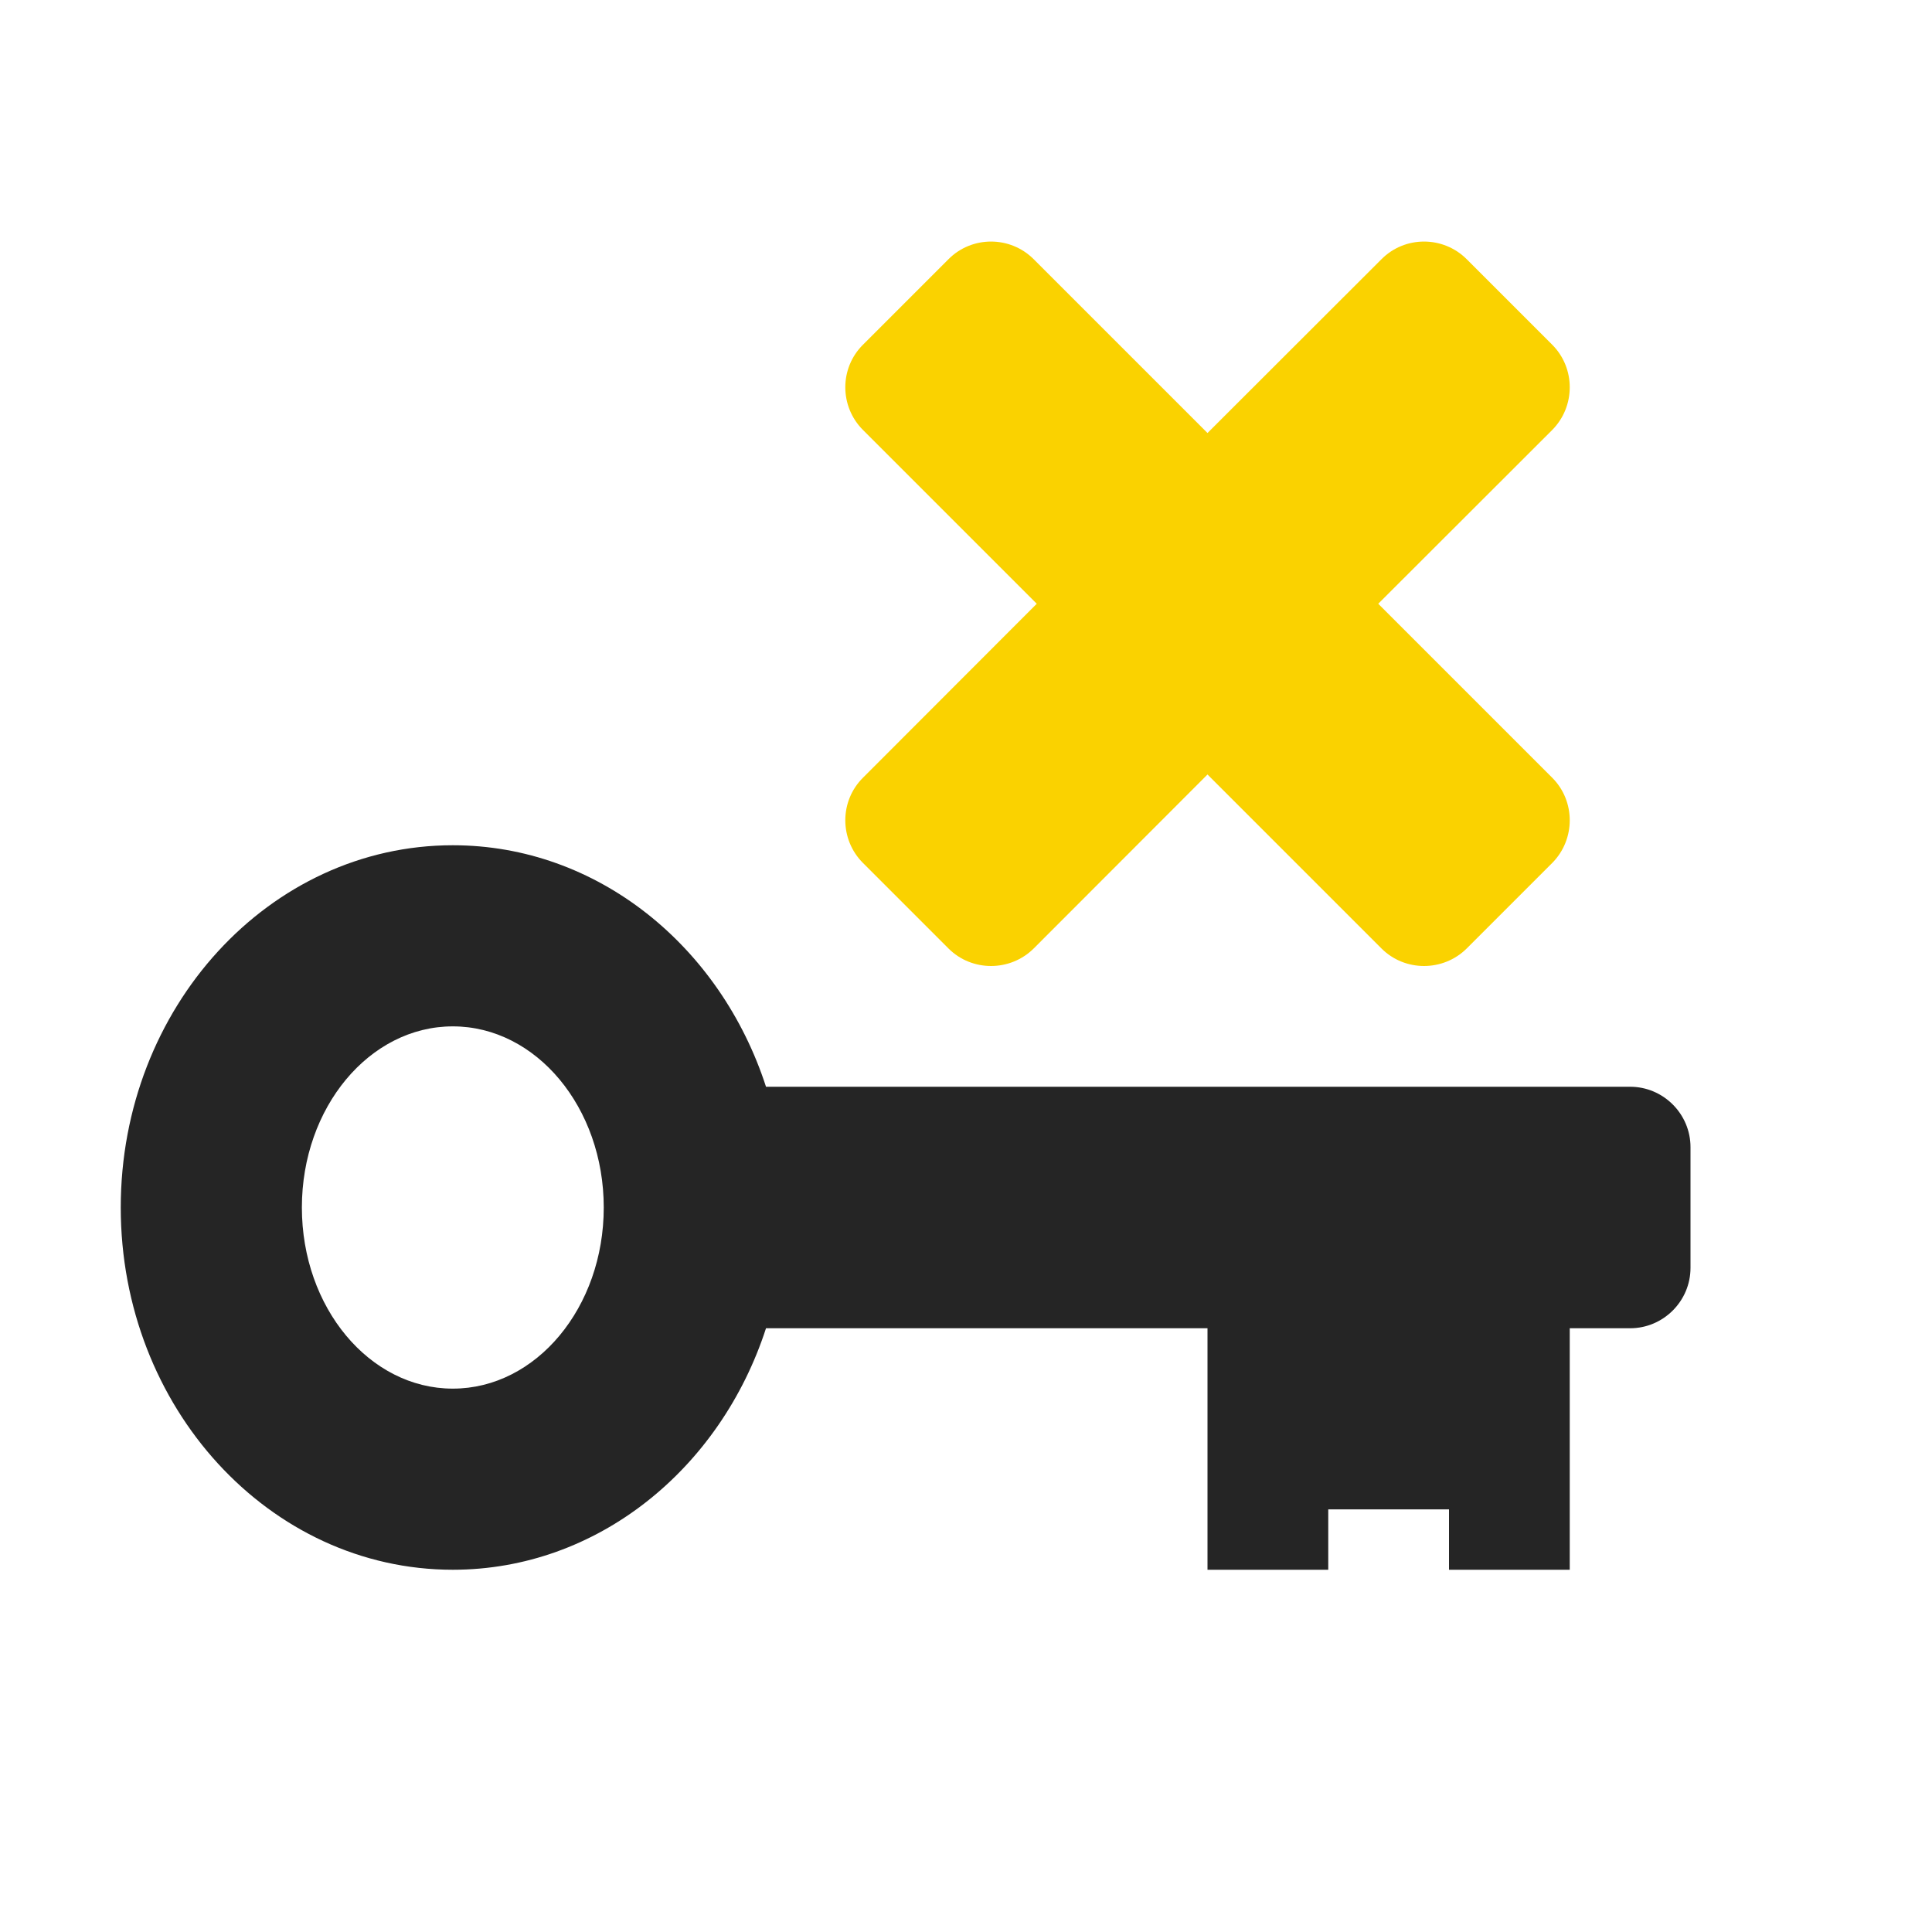 <?xml version="1.0" encoding="UTF-8"?>
<!DOCTYPE svg PUBLIC "-//W3C//DTD SVG 1.1//EN" "http://www.w3.org/Graphics/SVG/1.1/DTD/svg11.dtd">
<svg xmlns="http://www.w3.org/2000/svg" xml:space="preserve" width="1024px" height="1024px" shape-rendering="geometricPrecision" text-rendering="geometricPrecision" image-rendering="optimizeQuality" fill-rule="nonzero" clip-rule="evenodd" viewBox="0 0 10240 10240" xmlns:xlink="http://www.w3.org/1999/xlink">
	<title>log_out icon</title>
	<desc>log_out icon from the IconExperience.com O-Collection. Copyright by INCORS GmbH (www.incors.com).</desc>
	<path id="curve1" fill="#252525" d="M4060 5760l4580 0c176,0 320,144 320,320l0 640c0,176 -144,320 -320,320l-320 0 0 1280 -640 0 0 -320 -640 0 0 320 -640 0 0 -1280 -2340 0c-242,746 -894,1280 -1660,1280 -972,0 -1760,-860 -1760,-1920 0,-1060 788,-1920 1760,-1920 766,0 1418,534 1660,1280zm-1660 -320c-442,0 -800,430 -800,960 0,530 358,960 800,960 442,0 800,-430 800,-960 0,-530 -358,-960 -800,-960z"/>
	<path id="curve0" fill="#FAD200" d="M7322 5027l-922 -922 -921 922c-125,124 -328,124 -452,0l-453 -453c-125,-125 -125,-328 0,-452l921 -922 -921 -921c-125,-125 -125,-328 0,-452l453 -453c124,-125 327,-125 452,0l921 921 922 -921c124,-125 327,-125 452,0l453 453c124,124 124,327 0,452l-922 921 922 922c124,124 124,327 0,452l-453 453c-125,124 -328,124 -452,0z"/>
</svg>
